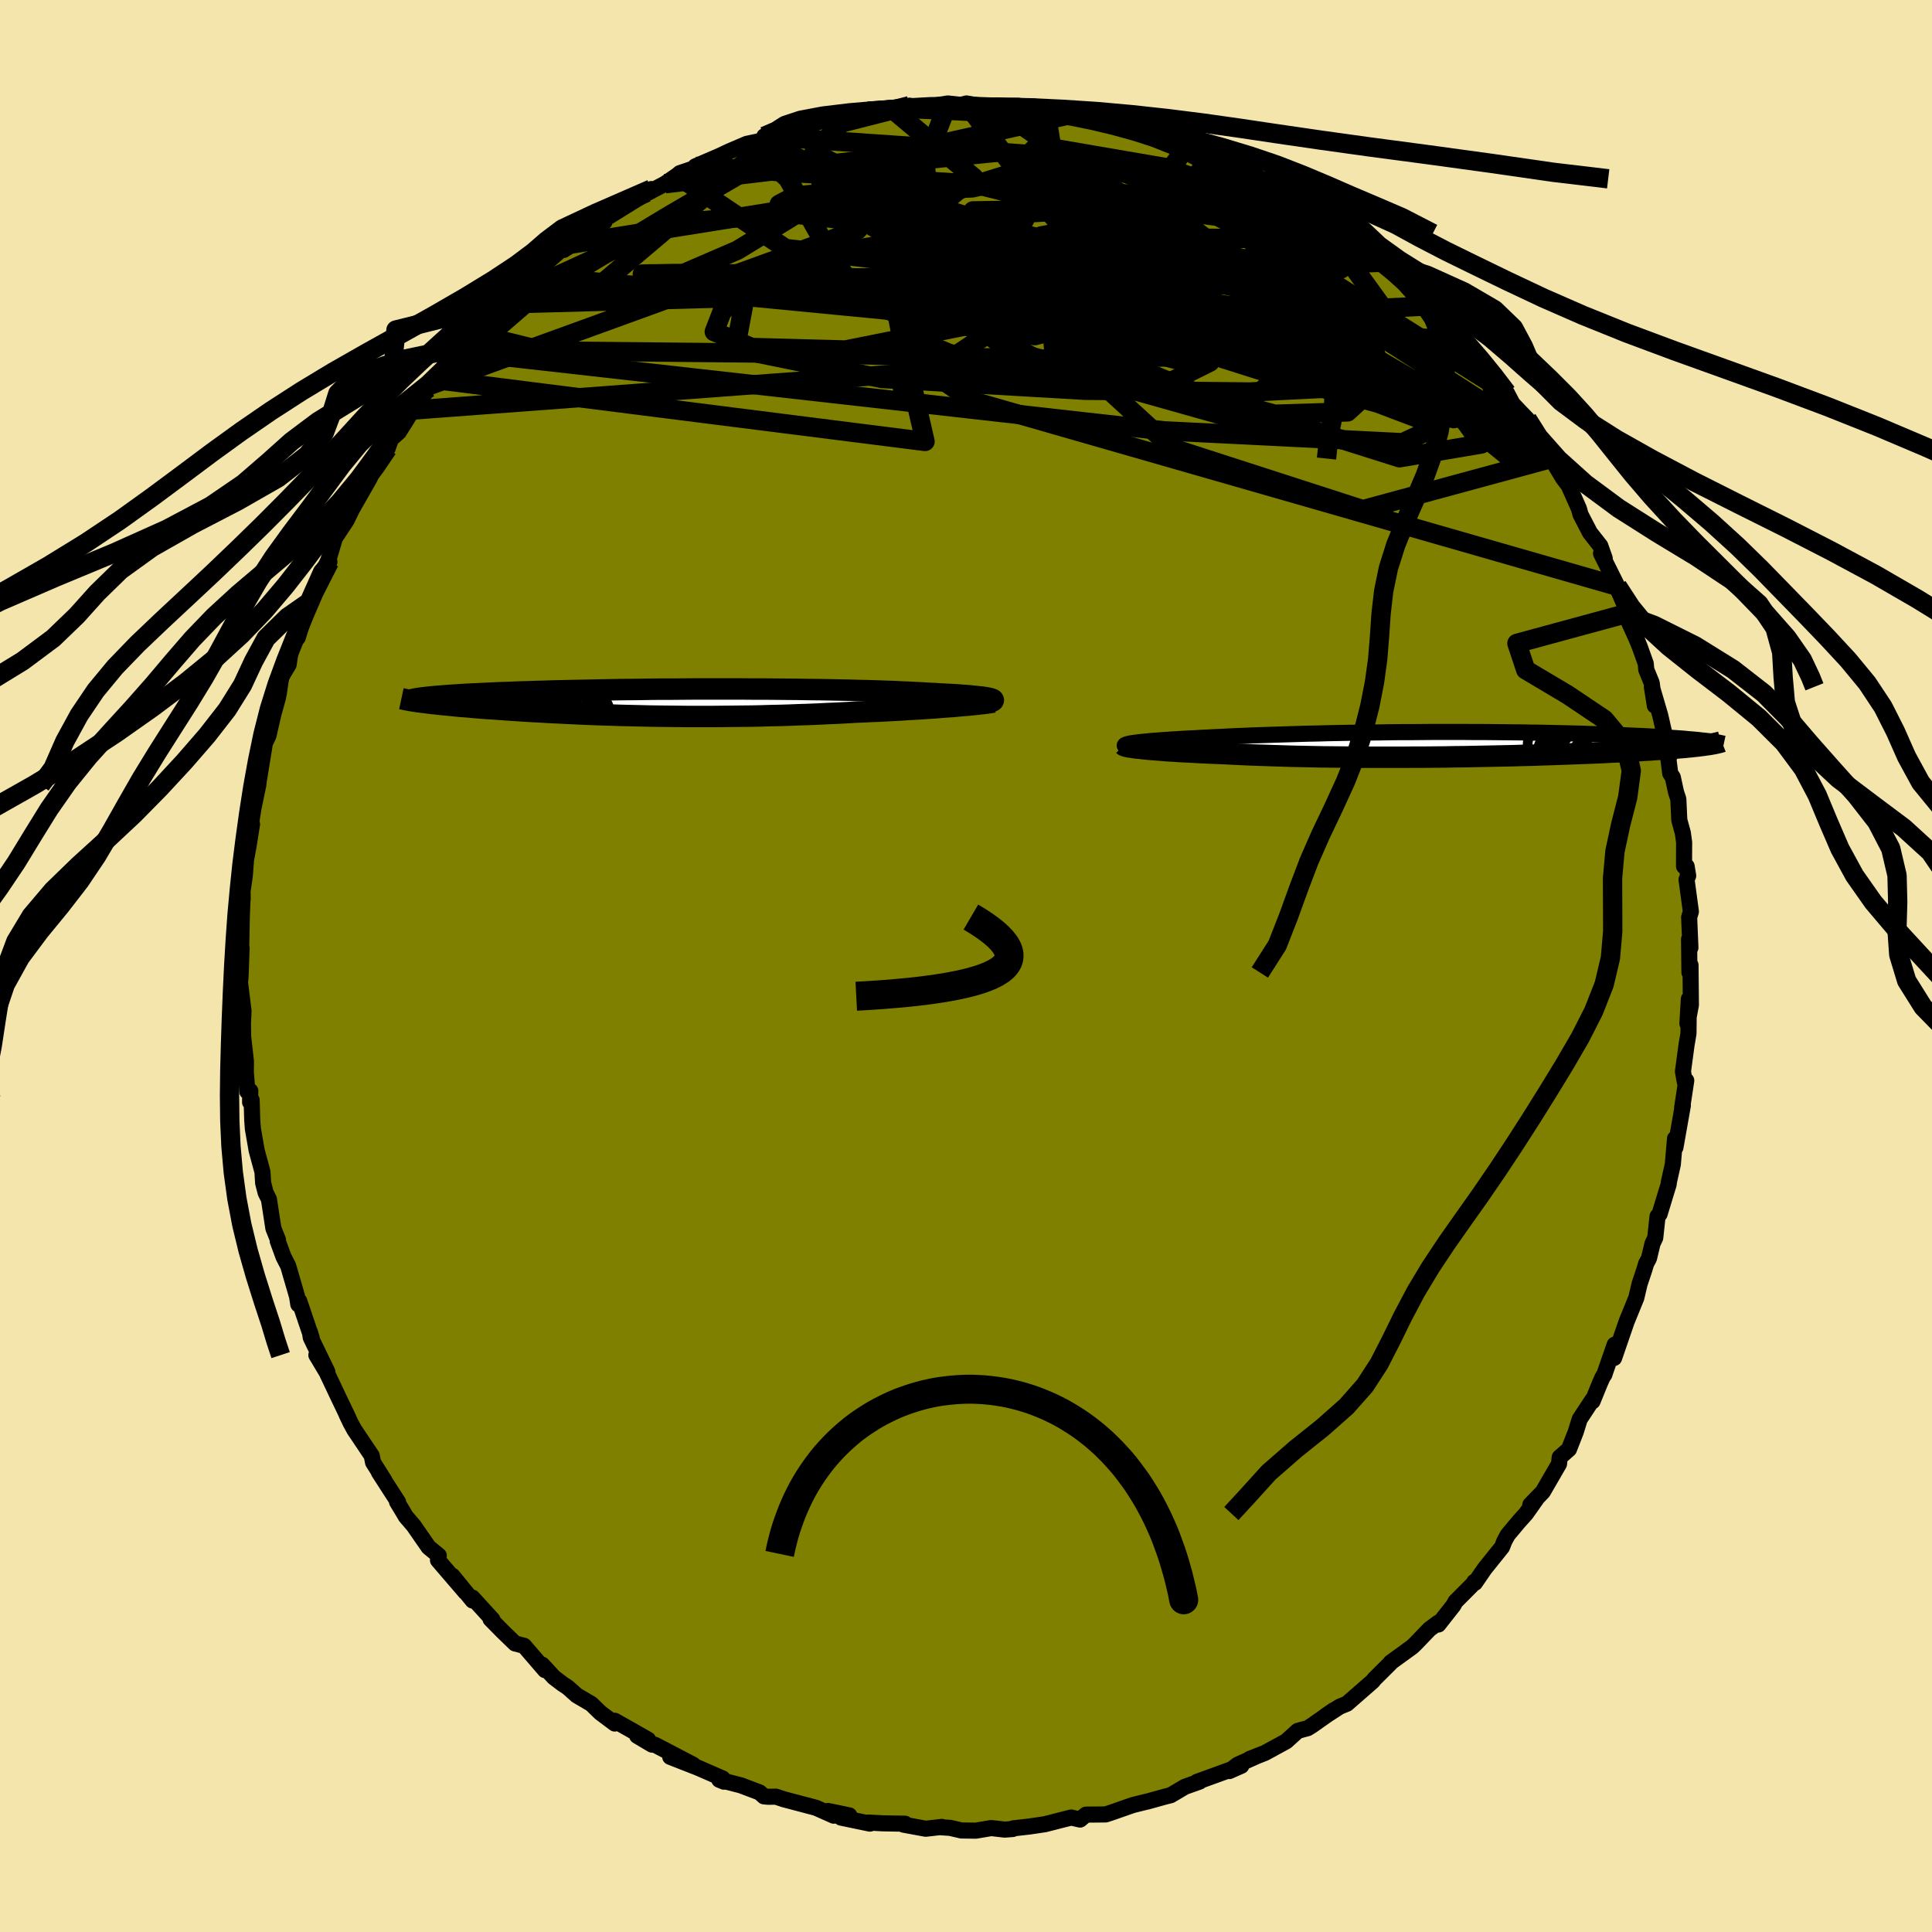 <svg viewBox="-100 -100 200 200" xmlns="http://www.w3.org/2000/svg" width="500" height="500" id="face-svg">
    <defs>
      <clipPath id="leftEyeClipPath">
        <polyline points="34.61,-0.39 34.43,-0.43 34.21,-0.47 33.96,-0.51 33.67,-0.55 33.34,-0.58 32.98,-0.62 32.59,-0.66 32.16,-0.7 31.69,-0.73 31.2,-0.77 30.67,-0.8 30.11,-0.83 29.52,-0.86 28.9,-0.9 28.25,-0.93 27.62,-0.97 26.95,-1 26.23,-1.04 25.47,-1.07 24.66,-1.11 23.81,-1.14 22.92,-1.17 21.99,-1.2 21.03,-1.22 20.03,-1.25 19,-1.27 17.95,-1.29 16.87,-1.31 15.77,-1.32 14.64,-1.34 13.5,-1.35 12.35,-1.36 11.18,-1.37 10.01,-1.37 8.83,-1.38 7.65,-1.38 6.46,-1.38 5.28,-1.38 4.11,-1.38 2.94,-1.37 1.78,-1.36 0.64,-1.36 -0.5,-1.35 -1.61,-1.33 -2.71,-1.32 -3.79,-1.31 -4.84,-1.29 -5.88,-1.27 -6.89,-1.25 -7.87,-1.23 -8.83,-1.21 -9.75,-1.19 -10.65,-1.17 -11.52,-1.14 -12.36,-1.12 -13.18,-1.09 -13.96,-1.07 -14.71,-1.04 -15.43,-1.01 -16.12,-0.99 -16.78,-0.96 -17.41,-0.93 -18.02,-0.9 -18.59,-0.87 -19.15,-0.85 -19.67,-0.82 -20.17,-0.79 -20.65,-0.76 -21.1,-0.73 -21.53,-0.7 -21.93,-0.67 -22.31,-0.64 -22.67,-0.61 -23,-0.58 -23.31,-0.55 -23.6,-0.52 -23.87,-0.49 -24.12,-0.46 -24.34,-0.43 -24.33,-0.03 -24.06,0.01 -23.78,0.04 -23.48,0.08 -23.17,0.12 -22.85,0.15 -22.51,0.19 -22.16,0.23 -21.79,0.26 -21.41,0.3 -21.02,0.34 -20.61,0.38 -20.19,0.42 -19.76,0.45 -19.31,0.49 -18.85,0.53 -18.37,0.57 -17.87,0.61 -17.36,0.65 -16.83,0.68 -16.29,0.72 -15.73,0.76 -15.15,0.8 -14.56,0.84 -13.95,0.88 -13.33,0.92 -12.69,0.96 -12.03,0.99 -11.36,1.03 -10.67,1.07 -9.96,1.1 -9.24,1.14 -8.5,1.17 -7.75,1.21 -6.99,1.24 -6.2,1.27 -5.41,1.3 -4.6,1.32 -3.78,1.35 -2.94,1.37 -2.09,1.39 -1.23,1.41 -0.35,1.43 0.53,1.44 1.43,1.45 2.34,1.46 3.26,1.47 4.19,1.47 5.12,1.47 6.07,1.47 7.02,1.46 7.98,1.45 8.95,1.44 9.92,1.43 10.9,1.41 11.88,1.38 12.86,1.36 13.84,1.33 14.83,1.29 15.81,1.26 16.79,1.22 17.77,1.17 18.75,1.13 19.72,1.08 20.68,1.02 21.48,0.99 22.27,0.95 23.06,0.92 23.83,0.88 24.59,0.84 25.34,0.8 26.08,0.75 26.8,0.71 27.5,0.67 28.18,0.62 28.85,0.58 29.49,0.53 30.11,0.48 30.71,0.44 31.27,0.39" />
      </clipPath>
      <clipPath id="rightEyeClipPath">
        <polyline points="-32.94,-0.17 -32.65,-0.21 -32.32,-0.25 -31.97,-0.28 -31.58,-0.32 -31.17,-0.36 -30.72,-0.39 -30.25,-0.43 -29.75,-0.46 -29.22,-0.5 -28.66,-0.53 -28.08,-0.57 -27.48,-0.6 -26.85,-0.63 -26.19,-0.67 -25.52,-0.7 -24.83,-0.74 -24.1,-0.77 -23.33,-0.81 -22.54,-0.85 -21.7,-0.88 -20.84,-0.92 -19.95,-0.95 -19.03,-0.98 -18.09,-1.01 -17.12,-1.04 -16.13,-1.07 -15.12,-1.1 -14.09,-1.12 -13.04,-1.15 -11.98,-1.17 -10.91,-1.19 -9.83,-1.2 -8.75,-1.22 -7.65,-1.23 -6.56,-1.25 -5.46,-1.26 -4.37,-1.26 -3.28,-1.27 -2.19,-1.28 -1.11,-1.28 -0.04,-1.28 1.02,-1.28 2.07,-1.27 3.1,-1.27 4.12,-1.26 5.13,-1.25 6.11,-1.24 7.08,-1.23 8.03,-1.21 8.95,-1.2 9.85,-1.18 10.74,-1.16 11.59,-1.14 12.43,-1.12 13.24,-1.1 14.02,-1.07 14.78,-1.05 15.52,-1.02 16.23,-1 16.92,-0.97 17.58,-0.94 18.22,-0.91 18.83,-0.88 19.42,-0.86 19.99,-0.83 20.54,-0.8 21.07,-0.77 21.58,-0.74 22.07,-0.7 22.53,-0.67 22.98,-0.64 23.41,-0.61 23.81,-0.58 24.2,-0.54 24.57,-0.51 24.92,-0.48 25.25,-0.45 25.57,-0.41 25.86,-0.38 26.03,0.07 25.78,0.11 25.5,0.14 25.22,0.18 24.91,0.21 24.58,0.25 24.24,0.28 23.88,0.32 23.5,0.35 23.1,0.38 22.68,0.42 22.25,0.45 21.79,0.49 21.31,0.52 20.81,0.55 20.3,0.59 19.76,0.62 19.2,0.66 18.61,0.69 18.01,0.72 17.38,0.76 16.72,0.79 16.05,0.82 15.34,0.86 14.62,0.89 13.87,0.92 13.09,0.95 12.29,0.98 11.47,1.01 10.63,1.04 9.76,1.07 8.88,1.1 7.97,1.13 7.04,1.15 6.09,1.18 5.13,1.2 4.14,1.22 3.15,1.24 2.14,1.26 1.11,1.28 0.08,1.29 -0.97,1.31 -2.02,1.32 -3.09,1.33 -4.15,1.33 -5.22,1.34 -6.29,1.34 -7.36,1.34 -8.43,1.34 -9.49,1.34 -10.55,1.33 -11.6,1.32 -12.64,1.31 -13.66,1.3 -14.68,1.28 -15.68,1.26 -16.66,1.24 -17.62,1.21 -18.56,1.18 -19.47,1.15 -20.37,1.12 -21.23,1.09 -22.07,1.05 -22.88,1.01 -23.66,0.97 -24.39,0.94 -25.1,0.91 -25.79,0.88 -26.46,0.85 -27.11,0.81 -27.74,0.78 -28.34,0.75 -28.92,0.71 -29.47,0.68 -30,0.64 -30.5,0.6 -30.97,0.56 -31.41,0.53 -31.82,0.49 -32.21,0.45" />
      </clipPath>
      <filter id="fuzzy">
        <feTurbulence id="turbulence" baseFrequency="0.05" numOctaves="3" type="noise" result="noise" />
        <feDisplacementMap in="SourceGraphic" in2="noise" scale="2" />
      </filter>
      <linearGradient id="rainbowGradient" x1="0%" y1="0%" x2="100%" y2="0%">
        <stop offset="0%" style="stop-color: [object Object]; stop-opacity: 1" />
        <stop offset="50.7%" style="stop-color: [object Object]; stop-opacity: 1" />
        <stop offset="100%" style="stop-color: [object Object]; stop-opacity: 1" />
      </linearGradient>
    </defs>
    <rect x="-100" y="-100" width="100%" height="100%" fill="rgb(243, 229, 171)" />
    <polyline id="faceContour" points="74.89,0.67 75,-0.09 75.04,4.04 74.68,5.96 74.83,3.42 74.79,6.99 74.59,8.17 74.22,10.92 74.4,11.96 74.56,11.86 74.13,14.7 74.21,14.43 73.44,18.78 73.4,17.86 73.17,20.53 72.76,22.37 72.74,22.6 72.54,23.24 71.8,25.68 71.59,25.91 71.35,28.13 71.07,28.73 70.7,30.27 70.42,30.78 70.21,31.47 69.73,32.91 69.39,34.35 68.39,36.8 67.09,40.58 67.15,39.2 66.07,42.32 66.12,42.2 65.87,42.63 65.63,43.17 64.86,45.06 64.84,44.92 63.53,46.91 63.12,48.23 62.42,50.02 61.46,50.86 61.39,51.54 59.71,54.44 58.42,55.77 59.18,54.98 57.98,56.68 57.21,57.54 56.08,58.89 55.73,59.54 55.49,60.15 53.7,62.38 52.69,63.85 52.62,63.75 52.86,63.6 50.67,65.8 50.45,66.2 48.9,68.17 48.91,67.96 47.98,68.65 46.5,70.19 46.18,70.49 43.96,72.1 43.94,72.16 42.29,73.8 42.09,74.05 39.43,76.37 38.69,76.67 37.18,77.65 38.05,77.05 35.82,78.62 35.37,78.9 34.34,79.18 33.15,80.26 30.93,81.47 29.35,82.09 30.21,81.75 28.14,82.67 27.26,83.34 28.5,82.79 23.9,84.46 24.18,84.43 22.66,84.97 21.19,85.84 20.59,85.99 18.79,86.49 18.7,86.51 18.72,86.5 17.27,86.86 15.01,87.65 14.46,87.83 12.42,87.85 11.81,88.36 10.89,88.15 10.05,88.36 8.18,88.84 6.56,89.08 4.89,89.27 4.83,89.34 4,89.4 2.61,89.24 1.02,89.51 -0.48,89.49 -1.64,89.22 -2.55,89.16 -2.5,89.12 -4.17,89.31 -6.46,88.89 -6.31,88.79 -8.59,88.75 -10.13,88.67 -9.95,88.78 -12.93,88.16 -12.08,87.93 -14.29,87.47 -13.69,87.96 -15.53,87.14 -18.86,86.26 -19.67,85.99 -20.48,86 -20.91,85.96 -21.37,85.55 -23.3,84.82 -25.54,84.24 -25.05,84.44 -25.19,84.11 -27.76,82.99 -30.62,81.87 -28.24,82.69 -32.2,80.62 -32.51,80.6 -34.04,79.69 -32.91,80.09 -34.56,79.15 -36.37,78.13 -36.36,78.42 -37.83,77.32 -38.79,76.39 -40.29,75.51 -41.22,74.68 -41.78,74.31 -42.66,73.64 -43.87,72.33 -43.58,72.89 -45.75,70.37 -46.68,70.13 -47.96,68.89 -49.22,67.61 -49.02,67.66 -51.1,65.38 -51.07,65.69 -53.16,63.13 -51.81,64.83 -54.66,61.51 -54.58,61.03 -55.63,60.17 -57.19,57.92 -57.99,56.99 -58.27,56.51 -58.9,55.47 -58.79,55.49 -60.77,52.42 -60.19,53.28 -61.38,51.39 -61.52,50.69 -63.33,47.99 -63.7,47.31 -64.12,46.43 -63.92,46.82 -65.04,44.48 -66.19,42.05 -67.25,40.28 -66.11,42.01 -67.83,38.46 -67.92,37.89 -67.73,38.51 -69.02,34.69 -69.12,35.03 -69.25,34.2 -70.17,31.04 -70.65,30.11 -71.25,28.47 -71.23,28.33 -71.7,27.16 -72.16,24.15 -72.5,23.47 -72.76,22.46 -72.83,21.31 -73.43,19.1 -73.82,16.86 -73.89,15.92 -73.95,13.88 -74.11,14.1 -74.09,12.93 -74.39,13.01 -74.55,11.03 -74.54,9.88 -74.83,7.32 -74.85,5.95 -74.79,4.66 -75.15,1.74 -75.09,0.93 -74.99,-1.86 -75.04,-1.54 -75.02,-2.44 -74.97,-5.04 -74.88,-7.43 -74.88,-6.88 -75.04,-6.67 -74.66,-9.35 -74.53,-11.03 -74.28,-12.35 -73.91,-14.68 -74.18,-13.66 -73.76,-16.35 -73.26,-18.75 -72.97,-21.3 -73.22,-19.12 -72.58,-23.06 -72.2,-23.88 -71.7,-26.07 -71.21,-27.83 -71.27,-27.7 -71.14,-28.2 -70.89,-29.92 -70.12,-31.2 -69.81,-33.32 -69.54,-33.86 -69.17,-34.01 -68.31,-36.86 -67.61,-38.6 -68.25,-37.49 -66.76,-40.84 -65.9,-41.83 -66.14,-41.57 -65.21,-44.72 -65.34,-44.29 -64.12,-46.14 -63.57,-47.27 -61.73,-50.5 -61.57,-50.88 -61.1,-51.74 -60.77,-52.54 -59.88,-53.56 -59.53,-54.55 -58.71,-55.28 -57.29,-57.55 -56.5,-58.56 -55.49,-60.12 -54.74,-60.69 -55.63,-59.82 -53.68,-62.17 -52.38,-63.6 -53.45,-62.56 -52.22,-64.05 -51,-65.47 -50.37,-65.91 -48.22,-68.52 -46.56,-70.19 -47.31,-69.54 -45.07,-71.46 -44.13,-72.12 -43.22,-73.14 -43.89,-72.4 -41.32,-74.66 -39.63,-75.88 -41.63,-74.13 -38.37,-76.29 -39.33,-76.1 -37.43,-77.02 -37.97,-76.96 -33.03,-80.03 -32.58,-80.43 -33.08,-80.07 -33.08,-79.97 -31.16,-80.98 -29.91,-81.84 -29.62,-82.08 -27.19,-82.9 -28.02,-82.78 -25.51,-83.86 -24.56,-84.31 -22.69,-85.11 -21.04,-85.46 -20.88,-85.89 -20.73,-85.79 -19.06,-86.41 -17.83,-86.82 -16.39,-87.07 -17.22,-86.76 -13.95,-87.78 -11.51,-88.21 -11.42,-88.39 -10.54,-88.37 -9.96,-88.67 -8.55,-88.49 -7.53,-88.62 -5.85,-89.06 -5.61,-88.75 -3.07,-89.1 -1.88,-89.29 -0.54,-89.14 0.04,-89.29 1.91,-88.97 3,-88.93 2.98,-89.01 5.43,-89.05 5.9,-88.92 6.71,-88.84 9.82,-88.6 10.53,-88.47 10.66,-88.27 11.29,-88.33 11.23,-88.23 14.16,-87.65 15.37,-87.06 15.89,-87.12 15.73,-87.18 18.96,-86.22 20.3,-86.12 21.29,-85.34 23.02,-85.05 21.35,-85.68 25.5,-84.03 24.45,-84.21 26.88,-83.51 27.36,-83.31 27.95,-82.51 30.08,-81.86 30.76,-81.14 30.69,-81.49 33.13,-79.71 33.88,-79.2 35.76,-78.34 35.85,-78.47 35.95,-78.24 39.4,-75.95 39.07,-75.83 40.17,-75.26 42.01,-74.01 41.74,-74.02 43.55,-72.84 43.63,-72.87 44.15,-71.89 45.82,-70.96 47.16,-69.65 48.55,-68.36 48.8,-67.7 49.75,-67.05 50.26,-65.99 51.71,-64.69 51.79,-64.41 53.61,-62.48 54.79,-61.14 54.63,-61.18 55.98,-59.32 55.98,-59.34 56.58,-58.2 57.43,-57.3 58.1,-56.61 58.83,-55.18 58.96,-54.86 60.55,-52.53 60.37,-52.9 61.8,-50.51 62.39,-49.73 63.45,-47.34 63.62,-46.73 64.59,-44.86 65.66,-43.5 66.12,-42.2 65.74,-42.7 67.43,-39.31 67.26,-39.54 68.65,-36.22 68.22,-37.01 68.24,-36.45 69.42,-33.85 69.77,-32.98 70.37,-31.3 70.42,-30.68 70.98,-29.31 71.31,-26.95 71,-28.9 71.86,-25.97 72.83,-21.73 72.49,-23.22 72.9,-19.94 73.17,-19.53 73.5,-18 73.74,-17.28 73.84,-15.11 74.21,-13.76 74.34,-12.8 74.33,-10.32 74.6,-10.32 74.76,-9.34 74.59,-8.95 75.04,-5.63 74.86,-5.04 74.99,-1.9 74.85,-2.77 74.89,0.67 75,-0.09" fill="rgb(128, 128, 0)" stroke="black" stroke-width="1.667" stroke-linejoin="round" filter="url(#fuzzy)" />
    <g transform="translate(50.52 -22.95)">
      <polyline id="rightCountour" points="-32.94,-0.17 -32.65,-0.21 -32.32,-0.25 -31.97,-0.28 -31.58,-0.32 -31.17,-0.36 -30.72,-0.39 -30.25,-0.43 -29.75,-0.46 -29.22,-0.5 -28.66,-0.53 -28.08,-0.57 -27.48,-0.6 -26.85,-0.63 -26.19,-0.67 -25.52,-0.7 -24.83,-0.74 -24.1,-0.77 -23.33,-0.81 -22.54,-0.85 -21.7,-0.88 -20.84,-0.92 -19.95,-0.95 -19.03,-0.98 -18.09,-1.01 -17.12,-1.04 -16.13,-1.07 -15.12,-1.1 -14.09,-1.12 -13.04,-1.15 -11.98,-1.17 -10.91,-1.19 -9.83,-1.2 -8.75,-1.22 -7.65,-1.23 -6.56,-1.25 -5.46,-1.26 -4.37,-1.26 -3.28,-1.27 -2.19,-1.28 -1.11,-1.28 -0.04,-1.28 1.02,-1.28 2.07,-1.27 3.1,-1.27 4.12,-1.26 5.13,-1.25 6.11,-1.24 7.08,-1.23 8.03,-1.21 8.95,-1.2 9.85,-1.18 10.74,-1.16 11.59,-1.14 12.43,-1.12 13.24,-1.1 14.02,-1.07 14.78,-1.05 15.52,-1.02 16.23,-1 16.92,-0.97 17.58,-0.94 18.22,-0.91 18.83,-0.88 19.42,-0.86 19.99,-0.83 20.54,-0.8 21.07,-0.77 21.58,-0.74 22.07,-0.7 22.53,-0.67 22.98,-0.64 23.41,-0.61 23.81,-0.58 24.2,-0.54 24.57,-0.51 24.92,-0.48 25.25,-0.45 25.57,-0.41 25.86,-0.38 26.03,0.07 25.78,0.11 25.5,0.14 25.22,0.18 24.91,0.21 24.58,0.25 24.24,0.28 23.88,0.32 23.5,0.35 23.1,0.38 22.68,0.42 22.25,0.45 21.79,0.49 21.31,0.52 20.81,0.55 20.3,0.59 19.76,0.62 19.2,0.66 18.61,0.69 18.01,0.72 17.38,0.76 16.72,0.79 16.05,0.82 15.34,0.86 14.62,0.89 13.87,0.92 13.09,0.95 12.29,0.98 11.47,1.01 10.63,1.04 9.76,1.07 8.88,1.1 7.97,1.13 7.04,1.15 6.09,1.18 5.13,1.2 4.14,1.22 3.15,1.24 2.14,1.26 1.11,1.28 0.08,1.29 -0.97,1.31 -2.02,1.32 -3.09,1.33 -4.15,1.33 -5.22,1.34 -6.29,1.34 -7.36,1.34 -8.43,1.34 -9.49,1.34 -10.55,1.33 -11.6,1.32 -12.64,1.31 -13.66,1.3 -14.68,1.28 -15.68,1.26 -16.66,1.24 -17.62,1.21 -18.56,1.18 -19.47,1.15 -20.37,1.12 -21.23,1.09 -22.07,1.05 -22.88,1.01 -23.66,0.97 -24.39,0.94 -25.1,0.91 -25.79,0.88 -26.46,0.85 -27.11,0.81 -27.74,0.78 -28.34,0.75 -28.92,0.71 -29.47,0.68 -30,0.64 -30.5,0.6 -30.97,0.56 -31.41,0.53 -31.82,0.49 -32.21,0.45" fill="white" stroke="white" stroke-width="0" stroke-linejoin="round" filter="url(#fuzzy)" />
    </g>
    <g transform="translate(-32.13 -27.3)">
      <polyline id="leftCountour" points="34.61,-0.39 34.43,-0.43 34.21,-0.47 33.96,-0.51 33.67,-0.55 33.34,-0.58 32.98,-0.62 32.59,-0.66 32.16,-0.7 31.69,-0.73 31.2,-0.77 30.67,-0.8 30.11,-0.83 29.52,-0.86 28.9,-0.9 28.25,-0.93 27.62,-0.97 26.95,-1 26.23,-1.04 25.47,-1.07 24.66,-1.11 23.81,-1.14 22.92,-1.17 21.99,-1.2 21.03,-1.22 20.03,-1.25 19,-1.27 17.95,-1.29 16.87,-1.31 15.77,-1.32 14.64,-1.34 13.5,-1.35 12.35,-1.36 11.18,-1.37 10.01,-1.37 8.83,-1.38 7.65,-1.38 6.46,-1.38 5.28,-1.38 4.11,-1.38 2.94,-1.37 1.78,-1.36 0.64,-1.36 -0.5,-1.35 -1.61,-1.33 -2.71,-1.32 -3.79,-1.31 -4.84,-1.29 -5.88,-1.27 -6.89,-1.25 -7.87,-1.23 -8.83,-1.21 -9.75,-1.19 -10.65,-1.17 -11.52,-1.14 -12.36,-1.12 -13.18,-1.09 -13.96,-1.07 -14.71,-1.04 -15.43,-1.01 -16.12,-0.99 -16.78,-0.96 -17.41,-0.93 -18.02,-0.9 -18.59,-0.87 -19.15,-0.85 -19.67,-0.82 -20.17,-0.79 -20.65,-0.76 -21.1,-0.73 -21.53,-0.7 -21.93,-0.67 -22.31,-0.64 -22.67,-0.61 -23,-0.58 -23.31,-0.55 -23.6,-0.52 -23.87,-0.49 -24.12,-0.46 -24.34,-0.43 -24.33,-0.03 -24.06,0.01 -23.78,0.04 -23.48,0.08 -23.17,0.12 -22.85,0.15 -22.51,0.19 -22.16,0.23 -21.79,0.26 -21.41,0.3 -21.02,0.34 -20.61,0.38 -20.19,0.42 -19.76,0.45 -19.31,0.49 -18.85,0.53 -18.37,0.57 -17.87,0.61 -17.36,0.65 -16.83,0.68 -16.29,0.72 -15.73,0.76 -15.15,0.8 -14.56,0.84 -13.95,0.88 -13.33,0.92 -12.69,0.96 -12.03,0.99 -11.36,1.03 -10.67,1.07 -9.96,1.1 -9.24,1.14 -8.5,1.17 -7.75,1.21 -6.99,1.24 -6.2,1.27 -5.41,1.3 -4.6,1.32 -3.78,1.35 -2.94,1.37 -2.09,1.39 -1.23,1.41 -0.35,1.43 0.53,1.44 1.43,1.45 2.34,1.46 3.26,1.47 4.19,1.47 5.12,1.47 6.07,1.47 7.02,1.46 7.98,1.45 8.95,1.44 9.92,1.43 10.9,1.41 11.88,1.38 12.86,1.36 13.84,1.33 14.83,1.29 15.81,1.26 16.79,1.22 17.77,1.17 18.75,1.13 19.72,1.08 20.68,1.02 21.48,0.99 22.27,0.95 23.06,0.92 23.83,0.88 24.59,0.84 25.34,0.8 26.08,0.75 26.8,0.71 27.5,0.67 28.18,0.62 28.85,0.58 29.49,0.53 30.11,0.48 30.71,0.44 31.27,0.39" fill="white" stroke="white" stroke-width="0" stroke-linejoin="round" filter="url(#fuzzy)" />
    </g>
    <g transform="translate(50.52 -22.95)">
      <polyline id="rightUpper" points="-34.03,0.19 -34.07,0.15 -34.09,0.12 -34.06,0.08 -34,0.05 -33.91,0.01 -33.78,-0.03 -33.62,-0.06 -33.43,-0.1 -33.2,-0.14 -32.94,-0.17 -32.65,-0.21 -32.32,-0.25 -31.97,-0.28 -31.58,-0.32 -31.17,-0.36 -30.72,-0.39 -30.25,-0.43 -29.75,-0.46 -29.22,-0.5 -28.66,-0.53 -28.08,-0.57 -27.48,-0.6 -26.85,-0.63 -26.19,-0.67 -25.52,-0.7 -24.83,-0.74 -24.1,-0.77 -23.33,-0.81 -22.54,-0.85 -21.7,-0.88 -20.84,-0.92 -19.95,-0.95 -19.03,-0.98 -18.09,-1.01 -17.12,-1.04 -16.13,-1.07 -15.12,-1.1 -14.09,-1.12 -13.04,-1.15 -11.98,-1.17 -10.91,-1.19 -9.83,-1.2 -8.75,-1.22 -7.65,-1.23 -6.56,-1.25 -5.46,-1.26 -4.37,-1.26 -3.28,-1.27 -2.19,-1.28 -1.11,-1.28 -0.04,-1.28 1.02,-1.28 2.07,-1.27 3.1,-1.27 4.12,-1.26 5.13,-1.25 6.11,-1.24 7.08,-1.23 8.03,-1.21 8.95,-1.2 9.85,-1.18 10.74,-1.16 11.59,-1.14 12.43,-1.12 13.24,-1.1 14.02,-1.07 14.78,-1.05 15.52,-1.02 16.23,-1 16.92,-0.97 17.58,-0.94 18.22,-0.91 18.83,-0.88 19.42,-0.86 19.99,-0.83 20.54,-0.8 21.07,-0.77 21.58,-0.74 22.07,-0.7 22.53,-0.67 22.98,-0.64 23.41,-0.61 23.81,-0.58 24.2,-0.54 24.57,-0.51 24.92,-0.48 25.25,-0.45 25.57,-0.41 25.86,-0.38 26.14,-0.35 26.4,-0.32 26.65,-0.28 26.88,-0.25 27.09,-0.22 27.29,-0.19 27.47,-0.16 27.64,-0.12 27.79,-0.09 27.93,-0.06" fill="none" stroke="black" stroke-width="1.667" stroke-linejoin="round" filter="url(#fuzzy)" />
      <polyline id="rightLower" points="-34.19,0.1 -34.16,0.13 -34.08,0.16 -33.97,0.2 -33.82,0.23 -33.64,0.27 -33.42,0.3 -33.17,0.34 -32.88,0.38 -32.56,0.41 -32.21,0.45 -31.82,0.49 -31.41,0.53 -30.97,0.56 -30.5,0.6 -30,0.64 -29.47,0.68 -28.92,0.71 -28.34,0.75 -27.74,0.78 -27.11,0.81 -26.46,0.85 -25.79,0.88 -25.1,0.91 -24.39,0.94 -23.66,0.97 -22.88,1.01 -22.07,1.05 -21.23,1.09 -20.37,1.12 -19.47,1.15 -18.56,1.18 -17.62,1.21 -16.66,1.24 -15.68,1.26 -14.68,1.28 -13.66,1.3 -12.64,1.31 -11.6,1.32 -10.55,1.33 -9.49,1.34 -8.43,1.34 -7.36,1.34 -6.29,1.34 -5.22,1.34 -4.15,1.33 -3.09,1.33 -2.02,1.32 -0.97,1.31 0.08,1.29 1.11,1.28 2.14,1.26 3.15,1.24 4.14,1.22 5.13,1.2 6.09,1.18 7.04,1.15 7.97,1.13 8.88,1.1 9.76,1.07 10.63,1.04 11.47,1.01 12.29,0.98 13.09,0.95 13.87,0.92 14.62,0.89 15.34,0.86 16.05,0.82 16.72,0.79 17.38,0.76 18.01,0.72 18.61,0.69 19.2,0.66 19.76,0.62 20.3,0.59 20.81,0.55 21.31,0.52 21.79,0.49 22.25,0.45 22.68,0.42 23.1,0.38 23.5,0.35 23.88,0.32 24.24,0.28 24.58,0.25 24.91,0.21 25.22,0.18 25.5,0.14 25.78,0.11 26.03,0.07 26.27,0.04 26.49,0.01 26.69,-0.03 26.88,-0.06 27.06,-0.1 27.21,-0.13 27.36,-0.17 27.49,-0.2 27.61,-0.23 27.71,-0.27" fill="none" stroke="black" stroke-width="2.222" stroke-linejoin="round" filter="url(#fuzzy)" />
      <circle r="3.974" cx="14.634" cy="-1.758" stroke="black" fill="none" stroke-width="1.0" filter="url(#fuzzy)" clip-path="url(#rightEyeClipPath)" /><circle r="4.716" cx="15.219" cy="-0.353" stroke="black" fill="none" stroke-width="1.0" filter="url(#fuzzy)" clip-path="url(#rightEyeClipPath)" /><circle r="4.1" cx="13.584" cy="1.102" stroke="black" fill="none" stroke-width="1.0" filter="url(#fuzzy)" clip-path="url(#rightEyeClipPath)" /><circle r="4.612" cx="12.219" cy="0.302" stroke="black" fill="none" stroke-width="1.0" filter="url(#fuzzy)" clip-path="url(#rightEyeClipPath)" /><circle r="3.528" cx="14.479" cy="1.547" stroke="black" fill="none" stroke-width="1.0" filter="url(#fuzzy)" clip-path="url(#rightEyeClipPath)" /><circle r="4.612" cx="13.079" cy="1.757" stroke="black" fill="none" stroke-width="1.0" filter="url(#fuzzy)" clip-path="url(#rightEyeClipPath)" /><circle r="3.704" cx="13.994" cy="1.522" stroke="black" fill="none" stroke-width="1.0" filter="url(#fuzzy)" clip-path="url(#rightEyeClipPath)" /><circle r="4.488" cx="13.854" cy="-1.313" stroke="black" fill="none" stroke-width="1.0" filter="url(#fuzzy)" clip-path="url(#rightEyeClipPath)" /><circle r="4.036" cx="16.199" cy="2.027" stroke="black" fill="none" stroke-width="1.0" filter="url(#fuzzy)" clip-path="url(#rightEyeClipPath)" /><circle r="3.258" cx="16.754" cy="0.962" stroke="black" fill="none" stroke-width="1.0" filter="url(#fuzzy)" clip-path="url(#rightEyeClipPath)" />
      </g>
    <g transform="translate(-32.13 -27.3)">
      <polyline id="leftUpper" points="34.36,0.02 34.55,-0.02 34.7,-0.06 34.82,-0.1 34.91,-0.14 34.95,-0.18 34.96,-0.22 34.93,-0.27 34.86,-0.31 34.75,-0.35 34.61,-0.39 34.43,-0.43 34.21,-0.47 33.96,-0.51 33.67,-0.55 33.34,-0.58 32.98,-0.62 32.59,-0.66 32.16,-0.7 31.69,-0.73 31.2,-0.77 30.67,-0.8 30.11,-0.83 29.52,-0.86 28.9,-0.9 28.25,-0.93 27.62,-0.97 26.95,-1 26.23,-1.04 25.47,-1.07 24.66,-1.11 23.81,-1.14 22.92,-1.17 21.99,-1.2 21.03,-1.22 20.03,-1.25 19,-1.27 17.95,-1.29 16.87,-1.31 15.77,-1.32 14.64,-1.34 13.5,-1.35 12.35,-1.36 11.18,-1.37 10.01,-1.37 8.83,-1.38 7.65,-1.38 6.46,-1.38 5.28,-1.38 4.11,-1.38 2.94,-1.37 1.78,-1.36 0.64,-1.36 -0.5,-1.35 -1.61,-1.33 -2.71,-1.32 -3.79,-1.31 -4.84,-1.29 -5.88,-1.27 -6.89,-1.25 -7.87,-1.23 -8.83,-1.21 -9.75,-1.19 -10.65,-1.17 -11.52,-1.14 -12.36,-1.12 -13.18,-1.09 -13.96,-1.07 -14.71,-1.04 -15.43,-1.01 -16.12,-0.99 -16.78,-0.96 -17.41,-0.93 -18.02,-0.9 -18.59,-0.87 -19.15,-0.85 -19.67,-0.82 -20.17,-0.79 -20.65,-0.76 -21.1,-0.73 -21.53,-0.7 -21.93,-0.67 -22.31,-0.64 -22.67,-0.61 -23,-0.58 -23.31,-0.55 -23.6,-0.52 -23.87,-0.49 -24.12,-0.46 -24.34,-0.43 -24.55,-0.4 -24.73,-0.37 -24.9,-0.34 -25.05,-0.31 -25.18,-0.28 -25.29,-0.25 -25.39,-0.22 -25.47,-0.19 -25.53,-0.16 -25.58,-0.13" fill="none" stroke="black" stroke-width="2.222" stroke-linejoin="round" filter="url(#fuzzy)" />
      <polyline id="leftLower" points="35.01,-0.03 34.83,0 34.6,0.04 34.32,0.08 34,0.12 33.64,0.16 33.23,0.21 32.79,0.25 32.32,0.3 31.81,0.34 31.27,0.39 30.71,0.44 30.11,0.48 29.49,0.53 28.85,0.58 28.18,0.62 27.5,0.67 26.8,0.71 26.08,0.75 25.34,0.8 24.59,0.84 23.83,0.88 23.06,0.92 22.27,0.95 21.48,0.99 20.68,1.02 19.72,1.08 18.75,1.13 17.77,1.17 16.79,1.22 15.81,1.26 14.83,1.29 13.84,1.33 12.86,1.36 11.88,1.38 10.9,1.41 9.92,1.43 8.95,1.44 7.98,1.45 7.02,1.46 6.07,1.47 5.12,1.47 4.19,1.47 3.26,1.47 2.34,1.46 1.43,1.45 0.53,1.44 -0.35,1.43 -1.23,1.41 -2.09,1.39 -2.94,1.37 -3.78,1.35 -4.6,1.32 -5.41,1.3 -6.2,1.27 -6.99,1.24 -7.75,1.21 -8.5,1.17 -9.24,1.14 -9.96,1.1 -10.67,1.07 -11.36,1.03 -12.03,0.99 -12.69,0.96 -13.33,0.92 -13.95,0.88 -14.56,0.84 -15.15,0.8 -15.73,0.76 -16.29,0.72 -16.83,0.68 -17.36,0.65 -17.87,0.61 -18.37,0.57 -18.85,0.53 -19.31,0.49 -19.76,0.45 -20.19,0.42 -20.61,0.38 -21.02,0.34 -21.41,0.3 -21.79,0.26 -22.16,0.23 -22.51,0.19 -22.85,0.15 -23.17,0.12 -23.48,0.08 -23.78,0.04 -24.06,0.01 -24.33,-0.03 -24.59,-0.06 -24.83,-0.1 -25.06,-0.13 -25.28,-0.17 -25.49,-0.2 -25.68,-0.24 -25.86,-0.27 -26.02,-0.31 -26.18,-0.34 -26.32,-0.37" fill="none" stroke="black" stroke-width="2.222" stroke-linejoin="round" filter="url(#fuzzy)" />
      <circle r="3.05" cx="-7.73" cy="1.427" stroke="black" fill="none" stroke-width="1.0" filter="url(#fuzzy)" clip-path="url(#leftEyeClipPath)" /><circle r="3.06" cx="-9.11" cy="3.132" stroke="black" fill="none" stroke-width="1.0" filter="url(#fuzzy)" clip-path="url(#leftEyeClipPath)" /><circle r="3.722" cx="-9.54" cy="-0.673" stroke="black" fill="none" stroke-width="1.0" filter="url(#fuzzy)" clip-path="url(#leftEyeClipPath)" /><circle r="4" cx="-10.455" cy="2.022" stroke="black" fill="none" stroke-width="1.0" filter="url(#fuzzy)" clip-path="url(#leftEyeClipPath)" /><circle r="3.026" cx="-8.61" cy="0.532" stroke="black" fill="none" stroke-width="1.0" filter="url(#fuzzy)" clip-path="url(#leftEyeClipPath)" /><circle r="4.582" cx="-10.435" cy="2.837" stroke="black" fill="none" stroke-width="1.0" filter="url(#fuzzy)" clip-path="url(#leftEyeClipPath)" /><circle r="3.01" cx="-9.095" cy="-1.043" stroke="black" fill="none" stroke-width="1.0" filter="url(#fuzzy)" clip-path="url(#leftEyeClipPath)" /><circle r="4.854" cx="-12.05" cy="3.197" stroke="black" fill="none" stroke-width="1.0" filter="url(#fuzzy)" clip-path="url(#leftEyeClipPath)" /><circle r="3.58" cx="-8.485" cy="2.702" stroke="black" fill="none" stroke-width="1.0" filter="url(#fuzzy)" clip-path="url(#leftEyeClipPath)" /><circle r="3.586" cx="-11.995" cy="2.327" stroke="black" fill="none" stroke-width="1.0" filter="url(#fuzzy)" clip-path="url(#leftEyeClipPath)" />
    </g>
    <g id="hairs">
      <polyline points="-41.32,-74.66 -7.6,-80.06 -0.07,-74.8 -0.47,-68.5 -2.24,-66.1 -2.29,-66.71 2.19,-67.18 11.01,-65.83 19.76,-63.57 22.49,-62.58 16.76,-64.1 7.17,-67.58 3.69,-71.34 13.56,-73.67 32.97,-71.57 58.96,-54.86" fill="none" stroke="url(#rainbowGradient)" stroke-width="2" stroke-linejoin="round" filter="url(#fuzzy)" /><polyline points="39.4,-75.95 28.29,-77.93 38.32,-69.88 48.31,-61.85 52.69,-57.31 50.48,-56.66 42.49,-59.28 31.17,-64.14 20.18,-69.86 12.87,-74.97 10.65,-78.43 12.35,-79.94 14.92,-79.96 15.2,-79.29 11.66,-78.61 5.58,-78.25 0.72,-78.17 1.16,-78.14 7.23,-78 11.64,-78.28 0.92,-80.93 -28.02,-82.78" fill="none" stroke="url(#rainbowGradient)" stroke-width="2" stroke-linejoin="round" filter="url(#fuzzy)" /><polyline points="-51,-65.47 -42.93,-70.35 -30.74,-77.69 -23.31,-82.03 -20.13,-83.06 -18.45,-81.52 -16.64,-78.32 -14.47,-74.47 -12.23,-71 -10.03,-68.68 -7.83,-67.8 -5.61,-68.27 -3.58,-69.82 -2.06,-72.1 -1.49,-74.78 -2.26,-77.44 -4.52,-79.54 -8.01,-80.57 -11.92,-80.38 -15.43,-79.16 -18.69,-77.13 -23.66,-74.1 -32.16,-70.43 -37.84,-70.52 -19.06,-86.41" fill="none" stroke="url(#rainbowGradient)" stroke-width="2" stroke-linejoin="round" filter="url(#fuzzy)" /><polyline points="3,-88.93 26.71,-72.6 30.02,-68.05 28.87,-64.53 23.88,-62.76 16.78,-63.45 9.17,-66.15 2.03,-69.85 -3.64,-73.5 -6.78,-76.16 -6.64,-77.19 -3.25,-76.55 2.15,-74.94 7.05,-73.53 8.34,-73.3 3.85,-74.51 -6.02,-76.5 -18.41,-77.91 -30.54,-76.87 -42.27,-71.47 -54.74,-60.69" fill="none" stroke="url(#rainbowGradient)" stroke-width="2" stroke-linejoin="round" filter="url(#fuzzy)" /><polyline points="35.95,-78.24 17.88,-80.15 9.95,-72.68 0.11,-66.29 -12.47,-63.77 -22.18,-64.03 -26.06,-65.66 -25.23,-67.8 -22.05,-70.07 -17.75,-72.24 -12.17,-74.07 -4.97,-75.27 3.33,-75.62 11.26,-75.21 17.13,-74.59 19.79,-74.57 19.19,-75.57 16.7,-77.02 15.01,-77.24 17.46,-74.25 26.86,-67.07 43.61,-58.13 51.71,-64.69" fill="none" stroke="url(#rainbowGradient)" stroke-width="2" stroke-linejoin="round" filter="url(#fuzzy)" /><polyline points="39.4,-75.95 20.64,-82.66 7.4,-84.93 5.97,-83.51 12.61,-79.91 20.48,-75.89 25.22,-72.61 26.07,-70.47 24,-69.48 20.03,-69.25 14.68,-69.03 7.98,-68.12 -0.3,-66.54 -7.76,-64.3 0.77,-58.45 67.43,-39.31" fill="none" stroke="url(#rainbowGradient)" stroke-width="2" stroke-linejoin="round" filter="url(#fuzzy)" /><polyline points="-7.53,-88.62 0.82,-81.62 -3.64,-77.97 -3.6,-74.27 -2.91,-68.79 -4.45,-63.2 -6.57,-59.77 -6.38,-59.52 -2.96,-61.95 2.43,-65.54 7.84,-68.86 11.3,-71.75 11.15,-75.12 7.86,-78.92 8.04,-80.67 35.95,-78.24" fill="none" stroke="url(#rainbowGradient)" stroke-width="2" stroke-linejoin="round" filter="url(#fuzzy)" /><polyline points="33.88,-79.2 3.51,-84.27 -9.42,-82.95 -10.32,-78.24 -2.53,-73.13 8.31,-69 16.96,-66.13 21.06,-64.54 21.15,-64.26 19.13,-65.19 16.58,-66.97 14.06,-69.1 11.43,-71.11 8.68,-72.85 6.39,-74.48 5.54,-76.29 6.69,-78.39 9.31,-80.53 12.04,-82.1 13.64,-82.45 14.21,-81.22 15.27,-78.87 18.24,-77.07 22.63,-78.03 39.4,-75.95" fill="none" stroke="url(#rainbowGradient)" stroke-width="2" stroke-linejoin="round" filter="url(#fuzzy)" /><polyline points="-21.04,-85.46 25.27,-62.53 19.88,-59.84 4.43,-63.67 -0.89,-67.93 5.51,-69.98 17.92,-69.33 30.03,-67.06 37.09,-64.95 36.62,-64.19 29.22,-64.67 19.18,-65.04 13.23,-64.05 15.67,-62.79 24.96,-63.94 58.96,-54.86" fill="none" stroke="url(#rainbowGradient)" stroke-width="2" stroke-linejoin="round" filter="url(#fuzzy)" /><polyline points="48.55,-68.36 14.61,-66.69 22.6,-65.06 32.99,-64.67 38.01,-65.32 37.3,-66.98 33.49,-68.58 29.59,-68.99 26.86,-68.17 24.55,-67.16 21.25,-67.09 16.34,-68.25 10.49,-70.09 5.1,-71.75 1.47,-72.72 0.53,-72.95 3.06,-72.57 9.71,-71.51 20.09,-69.64 30.94,-67.68 35.45,-68.52 28.42,-76.31 24.45,-84.21" fill="none" stroke="url(#rainbowGradient)" stroke-width="2" stroke-linejoin="round" filter="url(#fuzzy)" /><polyline points="-57.29,-57.55 6.39,-62.29 32.1,-56.19 29.8,-56.09 17.45,-59.57 9.18,-62.6 9.02,-64.47 13.32,-66.58 16.95,-70.03 17.44,-74.49 15,-78.67 10.39,-81.34 3.87,-81.79 -3.53,-79.49 -8.34,-73.59 -6.42,-63.83 -4.24,-54.3 -54.74,-60.69" fill="none" stroke="url(#rainbowGradient)" stroke-width="2" stroke-linejoin="round" filter="url(#fuzzy)" /><polyline points="-5.61,-88.75 3.78,-88.31 8.58,-86.54 8.98,-84.01 6.08,-81.76 0.66,-80.55 -6.21,-80.25 -12.92,-80.16 -17.74,-79.71 -19.34,-78.85 -17.5,-77.97 -13.3,-77.42 -8.52,-77.23 -4.26,-76.78 -0.13,-74.9 4.95,-70.3 11.5,-62.64 21.33,-53.62 41.08,-47.24 60.55,-52.53" fill="none" stroke="url(#rainbowGradient)" stroke-width="2" stroke-linejoin="round" filter="url(#fuzzy)" /><polyline points="43.63,-72.87 2.41,-71.38 4.36,-71.68 16.68,-68.91 29.31,-65.03 36.71,-62.49 37.05,-62.31 32.02,-64.13 25.13,-66.8 19.65,-69.14 16.96,-70.61 16.33,-71.42 16.21,-72.05 15.98,-72.53 16.56,-72.26 19.07,-70.65 22.57,-68.41 23.53,-68.57 19.29,-75.65 25.5,-84.03" fill="none" stroke="url(#rainbowGradient)" stroke-width="2" stroke-linejoin="round" filter="url(#fuzzy)" /><polyline points="21.35,-85.68 33.41,-77.47 38.76,-72.94 38.83,-72.16 36.61,-72.66 33.11,-73.09 28.28,-73.24 22.51,-73.58 17,-74.73 13.09,-76.91 11.45,-79.66 11.99,-82 14.53,-82.75 19.67,-80.94 28.31,-76.42 36.67,-72.44 24.45,-84.21" fill="none" stroke="url(#rainbowGradient)" stroke-width="2" stroke-linejoin="round" filter="url(#fuzzy)" /><polyline points="-51,-65.47 -43.7,-63.67 -16.06,-63.4 12.02,-62.71 28.35,-63.36 30.94,-65.94 23.5,-69.68 11.97,-73.31 1.95,-75.63 -3.01,-75.82 -2.04,-73.6 3.75,-69.39 12.48,-64.27 22.39,-59.72 31.96,-57.12 39.5,-57.36 43.12,-60.68 41.53,-66.62 35.07,-73.84 25.21,-80.14 10.56,-83.74 -20.88,-85.89" fill="none" stroke="url(#rainbowGradient)" stroke-width="2" stroke-linejoin="round" filter="url(#fuzzy)" /><polyline points="60.55,-52.53 35.12,-65.08 6.9,-71.43 -3.16,-70.72 3.71,-67.35 17.27,-65.38 28.85,-66.16 35.36,-68.55 37.58,-70.63 36.71,-71.33 32.39,-70.91 23.49,-70.37 11.3,-70.28 2.65,-70.12 8.14,-68.99 29.76,-67.84 35.76,-78.34" fill="none" stroke="url(#rainbowGradient)" stroke-width="2" stroke-linejoin="round" filter="url(#fuzzy)" /><polyline points="-45.07,-71.46 -3.34,-67.43 0.19,-70.28 -1.85,-73.18 -5.98,-73.75 -8.34,-72.08 -5.94,-69.15 0.34,-66.38 7.12,-65.25 11.59,-66.42 13.34,-69.34 13.69,-72.64 13.98,-75.09 14.3,-76.3 13.7,-76.79 11.69,-77.22 9.64,-77.64 10.76,-77.26 18.08,-74.84 31.5,-69.28 46.64,-60.44 57.07,-51.99 53.61,-62.48" fill="none" stroke="url(#rainbowGradient)" stroke-width="2" stroke-linejoin="round" filter="url(#fuzzy)" /><polyline points="-52.38,-63.6 20.5,-55.4 45.2,-54.17 48.88,-55.9 42.62,-58.27 32.91,-60.88 25.12,-63.35 22.2,-65.3 23.84,-66.66 27.79,-67.66 31.73,-68.4 34.19,-68.82 34.06,-69.07 29.84,-69.83 20.22,-71.98 5.96,-75.77 -8.35,-80.27 -15.74,-84.22 -12.89,-87.27 -5.85,-89.06" fill="none" stroke="url(#rainbowGradient)" stroke-width="2" stroke-linejoin="round" filter="url(#fuzzy)" /><polyline points="55.98,-59.34 37.07,-71.28 26.65,-72.64 16.97,-73.22 7.21,-74.75 -1.49,-77.05 -6.91,-79.51 -8.39,-81.52 -7.8,-82.58 -7.74,-82.43 -9.09,-81.19 -10.33,-79.46 -9.6,-78.09 -7.66,-77.66 -8.05,-78.22 -11.5,-79.9 -8.55,-83.79 11.23,-88.23" fill="none" stroke="url(#rainbowGradient)" stroke-width="2" stroke-linejoin="round" filter="url(#fuzzy)" /><polyline points="0.04,-89.29 4.76,-82.93 10.74,-78.16 12.65,-77.77 14.36,-78.9 16.65,-79.34 17.99,-78.62 16.51,-77.42 12.19,-76.41 7.79,-75.58 7.14,-74.31 12.01,-72.03 19.79,-69.09 24.28,-67.45 20,-69.84 12.48,-75.39 40.17,-75.26" fill="none" stroke="url(#rainbowGradient)" stroke-width="2" stroke-linejoin="round" filter="url(#fuzzy)" /><polyline points="-55.49,-60.12 -11.24,-76.18 -6.75,-81.21 -11.32,-81.36 -14.09,-81.17 -14.48,-81.81 -14.58,-82.55 -15.11,-82.41 -15,-81 -12.8,-78.51 -7.96,-75.5 -1.27,-72.67 5.75,-70.65 11.53,-69.56 15.11,-68.84 16.55,-67.54 16.64,-65.61 14.04,-65.32 -1.68,-69.79 -48.22,-68.52" fill="none" stroke="url(#rainbowGradient)" stroke-width="2" stroke-linejoin="round" filter="url(#fuzzy)" /><polyline points="23.02,-85.05 36.34,-71 21.57,-70.39 4.06,-71.08 -4.84,-70.62 -4.98,-68.93 -0.07,-66.35 5.94,-63.58 9.8,-61.48 9.44,-60.77 4.78,-61.61 -1.82,-63.45 -6.4,-65.37 -5.34,-66.61 2.57,-66.91 15.26,-66.46 28.35,-65.55 37.38,-64.62 39.22,-65.06 32.21,-69.74 19.09,-79.65 23.02,-85.05" fill="none" stroke="url(#rainbowGradient)" stroke-width="2" stroke-linejoin="round" filter="url(#fuzzy)" /><polyline points="33.88,-79.2 29.76,-81.55 28.61,-81.33 31.11,-77.48 34.63,-71.84 37.63,-66.7 40.01,-63.11 41.15,-60.99 38.66,-59.88 29.39,-59.42 12.27,-59.6 -8.7,-60.82 -23.87,-63.9 -22.72,-70.05 -5.5,-79.88 -1.88,-89.29" fill="none" stroke="url(#rainbowGradient)" stroke-width="2" stroke-linejoin="round" filter="url(#fuzzy)" /><polyline points="-29.91,-81.84 -18.69,-74.28 -6.52,-72.86 -1.99,-74.03 0.63,-74.02 1.41,-72.69 -1.25,-71.46 -7.37,-71.11 -15.47,-71.37 -23.63,-71.65 -30.12,-71.69 -33.51,-71.63 -32.72,-71.65 -27.25,-71.64 -17.39,-71.3 -4.51,-70.39 9.11,-69.07 20.86,-67.89 28.86,-67.41 32.72,-67.62 33.22,-67.69 30.88,-66.73 24.63,-65.95 15.84,-70.39 35.95,-78.24" fill="none" stroke="url(#rainbowGradient)" stroke-width="2" stroke-linejoin="round" filter="url(#fuzzy)" /><polyline points="51.71,-64.69 3.35,-68.09 0.77,-71.21 11.38,-69.89 25.59,-66.08 36.87,-62.91 42.01,-61.59 41.33,-61.27 37.21,-60.76 32.78,-59.99 30.88,-59.8 32.64,-60.81 35.99,-62.62 35.54,-64.48 24.2,-66.87 -4.55,-71.52 -47.31,-69.54" fill="none" stroke="url(#rainbowGradient)" stroke-width="2" stroke-linejoin="round" filter="url(#fuzzy)" /><polyline points="-31.16,-80.98 -4.83,-84.11 -4.22,-83.3 -3.91,-78.79 2.88,-72.83 13.94,-67.37 25.11,-63.6 33.5,-62 38.22,-62.32 39.97,-63.76 39.97,-65.45 38.93,-66.98 36.69,-68.46 32.51,-70.21 25.84,-72.28 17.04,-74.23 7.71,-75.29 0.64,-74.61 -0.56,-71.6 7.35,-66.16 24.67,-59 44.87,-52.61 53.36,-54.04 35.76,-78.34" fill="none" stroke="url(#rainbowGradient)" stroke-width="2" stroke-linejoin="round" filter="url(#fuzzy)" /><polyline points="-10.54,-88.37 -8.45,-88.59 -6.13,-88.82 -3.73,-88.95 -1.34,-88.99 1.04,-88.97 3.43,-88.88 5.83,-88.74 8.22,-88.52 10.61,-88.24 13.01,-87.87 15.46,-87.42 18.04,-86.87 20.78,-86.23 23.65,-85.51 26.57,-84.71 29.44,-83.84 32.18,-82.91 34.78,-81.9 37.33,-80.83 39.9,-79.71 42.49,-78.61 45.14,-77.47 48.32,-75.83" fill="none" stroke="url(#rainbowGradient)" stroke-width="2" stroke-linejoin="round" filter="url(#fuzzy)" /><polyline points="-13.95,-87.78 -11.78,-88.23 -9.73,-88.49 -7.54,-88.68 -5.2,-88.82 -2.77,-88.92 -0.34,-88.96 2.05,-88.91 4.38,-88.8 6.65,-88.6 8.87,-88.32 11.06,-87.96 13.21,-87.52 15.34,-87.01 17.45,-86.43 19.56,-85.78 21.66,-85.05 23.78,-84.24 25.91,-83.34 28.06,-82.34 30.21,-81.25 32.36,-80.07 34.49,-78.82 36.57,-77.51 38.6,-76.16 40.57,-74.76 42.49,-73.3 44.4,-71.75 46.29,-70.1 48.16,-68.34 49.98,-66.49 51.71,-64.6 53.29,-62.76 54.7,-61.02 55.98,-59.34" fill="none" stroke="url(#rainbowGradient)" stroke-width="2" stroke-linejoin="round" filter="url(#fuzzy)" /><polyline points="-20.88,-85.89 -19.63,-86.43 -18.71,-87.02 -17.11,-87.55 -14.78,-87.99 -12.03,-88.32 -9.13,-88.57 -6.15,-88.75 -3.09,-88.87 0.08,-88.93 3.36,-88.92 6.71,-88.84 10.12,-88.68 13.6,-88.45 17.17,-88.13 20.84,-87.73 24.57,-87.26 28.39,-86.72 32.35,-86.13 36.68,-85.5 41.71,-84.8 47.66,-84.01 54.31,-83.1 60.76,-82.17 66.48,-81.49" fill="none" stroke="url(#rainbowGradient)" stroke-width="2" stroke-linejoin="round" filter="url(#fuzzy)" /><polyline points="-33.08,-80.07 -34.93,-79.22 -37.57,-77.85 -39.93,-76.44 -42.15,-74.96 -44.31,-73.4 -46.37,-71.74 -48.36,-69.98 -50.34,-68.16 -52.38,-66.3 -54.45,-64.43 -56.51,-62.55 -58.51,-60.65 -60.43,-58.71 -62.31,-56.73 -64.18,-54.68 -66.13,-52.55 -68.2,-50.34 -70.43,-48.05 -72.81,-45.66 -75.32,-43.21 -77.92,-40.72 -80.58,-38.23 -83.23,-35.76 -85.77,-33.34 -88.09,-30.94 -90.09,-28.52 -91.8,-25.99 -93.29,-23.26 -94.51,-20.48 -95.78,-18.75" fill="none" stroke="url(#rainbowGradient)" stroke-width="2" stroke-linejoin="round" filter="url(#fuzzy)" /><polyline points="-32.58,-80.43 -38.38,-77.9 -41.79,-76.3 -43.42,-75.07 -44.78,-73.89 -46.57,-72.55 -48.95,-70.98 -51.85,-69.21 -55.12,-67.32 -58.58,-65.39 -62.08,-63.44 -65.5,-61.49 -68.78,-59.51 -71.94,-57.47 -75.01,-55.36 -78.05,-53.16 -81.1,-50.88 -84.24,-48.55 -87.54,-46.18 -91.11,-43.8 -94.98,-41.42 -99.11,-39.05 -103.36,-36.68 -107.53,-34.31 -111.46,-31.94 -115.12,-29.55 -118.61,-27.13 -122.01,-24.65 -125.33,-22.08 -128.44,-19.4 -131.26,-16.61 -133.91,-13.76 -136.77,-10.95 -140.26,-8.27 -144.72,-5.8 -150.32,-3.52 -155.05,-1.86" fill="none" stroke="url(#rainbowGradient)" stroke-width="2" stroke-linejoin="round" filter="url(#fuzzy)" /><polyline points="-48.22,-68.52 -59.01,-65.84 -59.22,-63.77 -59.08,-62.02 -60.82,-60.25 -63.85,-58.36 -67.07,-56.37 -69.83,-54.3 -72.22,-52.16 -74.79,-49.94 -78.18,-47.62 -82.71,-45.22 -88.22,-42.75 -94.19,-40.27 -99.92,-37.79 -104.82,-35.34 -108.55,-32.92 -111.04,-30.49 -112.52,-28.02 -113.45,-25.46 -114.54,-22.79 -116.51,-20.03 -119.8,-17.23 -124.63,-14.51 -131.33,-11.92 -139.21,-9.35" fill="none" stroke="url(#rainbowGradient)" stroke-width="2" stroke-linejoin="round" filter="url(#fuzzy)" /><polyline points="-52.22,-64.05 -58.26,-62.79 -63.25,-61.08 -65.03,-59.26 -65.65,-57.28 -66.45,-55.15 -68.18,-52.89 -71.22,-50.53 -75.42,-48.13 -80.05,-45.73 -84.26,-43.34 -87.53,-40.98 -89.94,-38.63 -92.05,-36.28 -94.49,-33.93 -97.66,-31.57 -101.53,-29.2 -105.8,-26.78 -110.1,-24.3 -114.15,-21.73 -117.73,-19.06 -120.71,-16.3 -123.12,-13.52 -125.3,-10.77 -127.96,-8.13 -131.87,-5.62 -137.03,-3.16 -142.12,-0.62 -145.04,2.3 -144.91,5.95" fill="none" stroke="url(#rainbowGradient)" stroke-width="2" stroke-linejoin="round" filter="url(#fuzzy)" /><polyline points="-53.45,-62.56 -54.07,-61.74 -55.66,-60.2 -58.08,-58.26 -60.64,-56.18 -62.82,-54.05 -64.61,-51.88 -66.28,-49.62 -68.03,-47.26 -69.87,-44.82 -71.67,-42.33 -73.3,-39.82 -74.75,-37.33 -76.09,-34.85 -77.43,-32.37 -78.86,-29.86 -80.41,-27.32 -82.07,-24.71 -83.75,-22.06 -85.39,-19.38 -86.93,-16.69 -88.43,-14.03 -89.98,-11.41 -91.72,-8.82 -93.72,-6.23 -95.88,-3.6 -97.9,-0.89 -99.45,1.91 -100.42,4.77 -100.98,7.62 -101.4,10.28 -101.5,12.49 -100.87,13.88" fill="none" stroke="url(#rainbowGradient)" stroke-width="2" stroke-linejoin="round" filter="url(#fuzzy)" /><polyline points="-55.63,-59.82 -56.64,-59.12 -57.98,-57.31 -59.46,-55.14 -61.06,-52.83 -62.82,-50.44 -64.83,-48.01 -67.15,-45.59 -69.76,-43.21 -72.54,-40.86 -75.3,-38.52 -77.85,-36.18 -80.1,-33.84 -82.13,-31.49 -84.13,-29.12 -86.25,-26.72 -88.52,-24.24 -90.83,-21.68 -93,-19 -94.92,-16.25 -96.64,-13.47 -98.31,-10.73 -100.08,-8.1 -101.88,-5.59 -103.46,-3.14 -104.66,-0.6 -105.89,2.3 -107.99,5.95" fill="none" stroke="url(#rainbowGradient)" stroke-width="2" stroke-linejoin="round" filter="url(#fuzzy)" /><polyline points="-59.88,-53.56 -61.11,-51.75 -62.75,-49.55 -64.63,-47.08 -66.54,-44.49 -68.47,-41.9 -70.47,-39.34 -72.6,-36.83 -74.98,-34.35 -77.69,-31.87 -80.77,-29.35 -84.2,-26.78 -87.92,-24.16 -91.97,-21.49 -96.38,-18.8 -101.13,-16.11 -106.06,-13.45 -110.9,-10.8 -115.34,-8.16 -119.14,-5.51 -122.21,-2.84 -124.62,-0.14 -126.52,2.58 -127.98,5.3 -129,7.99 -129.47,10.65 -129.32,13.29 -128.62,15.92 -127.66,18.58 -126.87,21.27 -126.71,23.98 -127.35,26.69 -128.62,29.38 -130.19,32.06 -132.04,34.66 -134.83,37.01 -138.95,38.83 -141.07,40.28" fill="none" stroke="url(#rainbowGradient)" stroke-width="2" stroke-linejoin="round" filter="url(#fuzzy)" /><polyline points="-65.9,-41.83 -67.5,-38.69 -68.52,-36.32 -69.46,-33.99 -70.41,-31.61 -71.31,-29.16 -72.11,-26.61 -72.78,-23.96 -73.34,-21.25 -73.83,-18.53 -74.25,-15.83 -74.62,-13.17 -74.95,-10.55 -75.22,-7.95 -75.46,-5.32 -75.65,-2.66 -75.81,0.04 -75.94,2.76 -76.05,5.47 -76.14,8.15 -76.21,10.8 -76.24,13.42 -76.21,16.03 -76.09,18.68 -75.85,21.36 -75.48,24.06 -74.97,26.76 -74.32,29.44 -73.56,32.1 -72.74,34.7 -71.97,37.04 -71.43,38.83 -70.95,40.28" fill="none" stroke="url(#rainbowGradient)" stroke-width="2" stroke-linejoin="round" filter="url(#fuzzy)" /><polyline points="-68.25,-37.49 -70.24,-36.1 -72.46,-33.92 -73.75,-31.55 -74.89,-29.1 -76.48,-26.55 -78.56,-23.88 -80.93,-21.15 -83.46,-18.42 -86.13,-15.71 -88.96,-13.06 -91.84,-10.44 -94.53,-7.83 -96.76,-5.2 -98.36,-2.54 -99.37,0.16 -99.97,2.88 -100.4,5.59 -100.81,8.28 -101.32,10.93 -101.95,13.56 -102.76,16.19 -103.88,18.84 -105.51,21.51 -107.79,24.2 -110.64,26.89 -113.68,29.55 -116.32,32.16 -118.14,34.68 -119.05,37.06 -119.24,39.3 -118.79,41.53 -118.19,44 -120.17,46.43" fill="none" stroke="url(#rainbowGradient)" stroke-width="2" stroke-linejoin="round" filter="url(#fuzzy)" /><polyline points="68.24,-36.45 57.03,-33.4 57.94,-30.66 62.28,-28.08 66.08,-25.53 68.25,-22.92 68.87,-20.22 68.5,-17.46 67.78,-14.67 67.18,-11.88 66.93,-9.09 66.94,-6.32 66.95,-3.57 66.71,-0.83 66.06,1.91 64.98,4.66 63.57,7.43 61.94,10.23 60.23,13.03 58.5,15.8 56.76,18.51 55.02,21.14 53.26,23.71 51.49,26.21 49.74,28.7 48.08,31.2 46.56,33.73 45.22,36.27 44,38.76 42.77,41.16 41.3,43.43 39.39,45.59 36.94,47.76 34.1,50.03 31.34,52.44 29.14,54.87 27.47,56.68" fill="none" stroke="url(#rainbowGradient)" stroke-width="2" stroke-linejoin="round" filter="url(#fuzzy)" /><polyline points="68.65,-36.22 71.22,-35.27 75.47,-33.15 79.4,-30.71 82.61,-28.21 85.11,-25.68 87.33,-23.08 89.69,-20.41 92.14,-17.68 94.29,-14.92 95.73,-12.15 96.38,-9.38 96.45,-6.62 96.37,-3.88 96.56,-1.17 97.38,1.53 99.08,4.24 101.78,7 105.45,9.8 109.84,12.63 114.55,15.46 119.03,18.21 122.75,20.85 125.38,23.36 126.96,25.75 127.92,28.05 129.03,30.32 130.91,32.74 132.91,35.84 132.24,40.58" fill="none" stroke="url(#rainbowGradient)" stroke-width="2" stroke-linejoin="round" filter="url(#fuzzy)" /><polyline points="67.43,-39.31 68.84,-37.14 70.39,-35.25 72.75,-33.08 75.74,-30.7 78.98,-28.23 82.08,-25.69 84.69,-23.09 86.68,-20.41 88.12,-17.68 89.27,-14.92 90.47,-12.14 91.98,-9.37 93.92,-6.61 96.25,-3.86 98.77,-1.13 101.29,1.59 103.65,4.32 105.92,7.08 108.37,9.88 111.34,12.7 115.1,15.51 119.58,18.25 124.35,20.88 128.76,23.41 132.2,25.85 134.39,28.24 135.43,30.67 135.67,33.25 135.5,36.06 135.47,39 137.14,41.5 143.09,42.63" fill="none" stroke="url(#rainbowGradient)" stroke-width="2" stroke-linejoin="round" filter="url(#fuzzy)" /><polyline points="58.1,-56.61 59.28,-54.74 61.31,-52.45 64.11,-49.93 67.57,-47.37 71.51,-44.87 75.59,-42.4 79.28,-39.95 82.08,-37.48 83.75,-34.99 84.44,-32.47 84.59,-29.9 84.82,-27.29 85.68,-24.65 87.51,-22 90.31,-19.39 93.7,-16.83 97.08,-14.3 99.82,-11.8 101.55,-9.26 102.29,-6.65 102.49,-3.93 102.78,-1.11 103.73,1.79 105.57,4.7 108.23,7.52 111.43,10.23 114.89,12.86 118.43,15.54 121.9,18.39 124.81,21.27 125.74,23.24" fill="none" stroke="url(#rainbowGradient)" stroke-width="2" stroke-linejoin="round" filter="url(#fuzzy)" /><polyline points="43.63,-72.87 45.97,-70.88 48.82,-68.89 51.74,-66.95 54.27,-65.05 56.46,-63.18 58.58,-61.3 60.81,-59.38 63.21,-57.37 65.77,-55.26 68.52,-53.03 71.4,-50.71 74.34,-48.32 77.18,-45.9 79.85,-43.47 82.31,-41.07 84.62,-38.7 86.89,-36.37 89.14,-34.03 91.32,-31.68 93.3,-29.28 94.93,-26.82 96.21,-24.29 97.37,-21.67 98.83,-18.99 101.07,-16.25 104.29,-13.49 108.18,-10.71 111.96,-7.91 114.72,-5.05 115.92,-2.07 116,0.96 117.4,4.04" fill="none" stroke="url(#rainbowGradient)" stroke-width="2" stroke-linejoin="round" filter="url(#fuzzy)" /><polyline points="43.55,-72.84 47.74,-71.5 51.55,-69.78 54.72,-67.93 56.68,-66.04 57.71,-64.11 58.52,-62.2 59.72,-60.32 61.59,-58.44 64.15,-56.53 67.34,-54.51 71.11,-52.39 75.37,-50.14 80.01,-47.8 84.82,-45.4 89.59,-42.95 94.17,-40.49 98.47,-38 102.53,-35.5 106.41,-32.97 110.15,-30.4 113.81,-27.79 117.44,-25.15 121.1,-22.51 124.8,-19.88 128.46,-17.3 131.88,-14.77 134.83,-12.27 137.21,-9.77 139.16,-7.2 141.08,-4.49 143.41,-1.62 146.33,1.42 149.52,4.52 152.63,7.5 156.34,10.09 161.4,11.86" fill="none" stroke="url(#rainbowGradient)" stroke-width="2" stroke-linejoin="round" filter="url(#fuzzy)" /><polyline points="40.17,-75.26 41.78,-74.01 43.6,-72.51 45.46,-70.79 47.13,-68.94 48.39,-67.06 49.17,-65.17 49.52,-63.29 49.6,-61.39 49.53,-59.45 49.33,-57.44 48.97,-55.32 48.38,-53.11 47.55,-50.8 46.54,-48.43 45.47,-46.01 44.49,-43.59 43.73,-41.19 43.24,-38.82 42.97,-36.48 42.81,-34.14 42.62,-31.79 42.29,-29.39 41.81,-26.94 41.17,-24.4 40.35,-21.79 39.29,-19.11 38.03,-16.36 36.71,-13.59 35.5,-10.83 34.45,-8.06 33.41,-5.19 32.23,-2.17 30.42,0.67" fill="none" stroke="url(#rainbowGradient)" stroke-width="2" stroke-linejoin="round" filter="url(#fuzzy)" /><polyline points="35.76,-78.34 39.46,-77.53 41.14,-76.09 42.75,-74.57 44.85,-73.06 47.33,-71.51 49.86,-69.88 52.23,-68.15 54.41,-66.34 56.48,-64.49 58.5,-62.63 60.45,-60.77 62.29,-58.93 64,-57.06 65.63,-55.13 67.27,-53.08 69.03,-50.89 71.01,-48.58 73.2,-46.19 75.55,-43.77 77.99,-41.34 80.45,-38.89 82.85,-36.41 85,-33.97 86.58,-31.7 87.44,-29.88 87.83,-28.9" fill="none" stroke="url(#rainbowGradient)" stroke-width="2" stroke-linejoin="round" filter="url(#fuzzy)" /><polyline points="30.69,-81.49 36.43,-79.69 41.4,-78.17 44.51,-76.76 47.02,-75.39 49.72,-73.99 52.76,-72.5 56.1,-70.88 59.77,-69.15 63.86,-67.36 68.42,-65.52 73.38,-63.67 78.61,-61.79 83.91,-59.88 89.16,-57.91 94.31,-55.86 99.4,-53.7 104.49,-51.43 109.54,-49.06 114.35,-46.63 118.62,-44.16 122.15,-41.72 125.1,-39.37 128.1,-37.13 131.99,-34.96 137.19,-32.7 142.99,-30.11 148.29,-26.95" fill="none" stroke="url(#rainbowGradient)" stroke-width="2" stroke-linejoin="round" filter="url(#fuzzy)" /><polyline points="6.71,-88.84 9.41,-88.51 11.53,-88.12 13.58,-87.62 15.63,-87.04 17.63,-86.42 19.57,-85.75 21.42,-85.01 23.23,-84.19 24.97,-83.26 26.65,-82.23 28.22,-81.1 29.68,-79.89 31,-78.61 32.22,-77.28 33.35,-75.91 34.42,-74.5 35.45,-73.02 36.4,-71.45 37.19,-69.79 37.74,-68.05 38.01,-66.24 38.06,-64.4 38.03,-62.57 38.04,-60.75 38.09,-58.91 38.01,-56.99 37.57,-54.89 37.32,-52.53" fill="none" stroke="url(#rainbowGradient)" stroke-width="2" stroke-linejoin="round" filter="url(#fuzzy)" />
    </g>
    
        <g id="lineNose">
        <path d="M -11.36,3.13 Q 12.37, 1.875 0.505, -5.064" fill="none" stroke="black" stroke-width="3" stroke-linejoin="round" filter="url(#fuzzy)"></path>
        </g>
      
    <g id="mouth">
      <polyline points="-19.29,60.86 -19.15,60.19 -18.99,59.53 -18.82,58.88 -18.63,58.24 -18.42,57.62 -18.2,57.01 -17.97,56.41 -17.72,55.83 -17.46,55.25 -17.19,54.7 -16.9,54.15 -16.6,53.62 -16.28,53.1 -15.96,52.6 -15.62,52.11 -15.27,51.63 -14.91,51.16 -14.54,50.71 -14.16,50.28 -13.76,49.85 -13.36,49.44 -12.95,49.05 -12.53,48.67 -12.1,48.3 -11.66,47.94 -11.21,47.6 -10.76,47.28 -10.29,46.97 -9.82,46.67 -9.35,46.39 -8.86,46.12 -8.37,45.87 -7.88,45.63 -7.37,45.4 -6.87,45.19 -6.35,45 -5.84,44.82 -5.31,44.65 -4.79,44.5 -4.26,44.36 -3.72,44.24 -3.19,44.13 -2.65,44.04 -2.1,43.97 -1.56,43.91 -1.01,43.86 -0.46,43.83 0.09,43.81 0.64,43.81 1.19,43.83 1.74,43.86 2.29,43.91 2.84,43.97 3.39,44.05 3.94,44.14 4.49,44.25 5.04,44.38 5.59,44.52 6.13,44.68 6.67,44.85 7.21,45.04 7.74,45.25 8.27,45.47 8.8,45.71 9.32,45.96 9.84,46.23 10.35,46.52 10.86,46.83 11.37,47.15 11.86,47.48 12.36,47.84 12.84,48.21 13.32,48.59 13.79,49 14.26,49.42 14.71,49.86 15.16,50.31 15.6,50.79 16.03,51.27 16.46,51.78 16.87,52.31 17.27,52.85 17.67,53.4 18.05,53.98 18.42,54.57 18.79,55.18 19.14,55.81 19.48,56.46 19.81,57.12 20.12,57.8 20.43,58.5 20.72,59.22 20.99,59.96 21.26,60.71 21.51,61.48 21.74,62.27 21.97,63.08 22.17,63.9 22.37,64.75 22.54,65.61 22.37,64.75 22.17,63.9 21.97,63.08 21.74,62.27 21.51,61.48 21.26,60.71 20.99,59.96 20.72,59.22 20.43,58.5 20.12,57.8 19.81,57.12 19.48,56.46 19.14,55.81 18.79,55.18 18.42,54.57 18.05,53.98 17.67,53.4 17.27,52.85 16.87,52.31 16.46,51.78 16.03,51.27 15.6,50.79 15.16,50.31 14.71,49.86 14.26,49.42 13.79,49 13.32,48.59 12.84,48.21 12.36,47.84 11.86,47.48 11.37,47.15 10.86,46.83 10.35,46.52 9.84,46.23 9.32,45.96 8.8,45.71 8.27,45.47 7.74,45.25 7.21,45.04 6.67,44.85 6.13,44.68 5.59,44.52 5.04,44.38 4.49,44.25 3.94,44.14 3.39,44.05 2.84,43.97 2.29,43.91 1.74,43.86 1.19,43.83 0.64,43.81 0.09,43.81 -0.46,43.83 -1.01,43.86 -1.56,43.91 -2.1,43.97 -2.65,44.04 -3.19,44.13 -3.72,44.24 -4.26,44.36 -4.79,44.5 -5.31,44.65 -5.84,44.82 -6.35,45 -6.87,45.19 -7.37,45.4 -7.88,45.63 -8.37,45.87 -8.86,46.12 -9.35,46.39 -9.82,46.67 -10.29,46.97 -10.76,47.28 -11.21,47.6 -11.66,47.94 -12.1,48.3 -12.53,48.67 -12.95,49.05 -13.36,49.44 -13.76,49.85 -14.16,50.28 -14.54,50.71 -14.91,51.16 -15.27,51.63 -15.62,52.11 -15.96,52.6 -16.28,53.1 -16.6,53.62 -16.9,54.15 -17.19,54.7 -17.46,55.25 -17.72,55.83 -17.97,56.41 -18.2,57.01 -18.42,57.62 -18.63,58.24 -18.82,58.88 -18.99,59.53 -19.15,60.19" fill="rgb(215,127,140)" stroke="black" stroke-width="3" stroke-linejoin="round" filter="url(#fuzzy)" />
    </g>
  </svg>